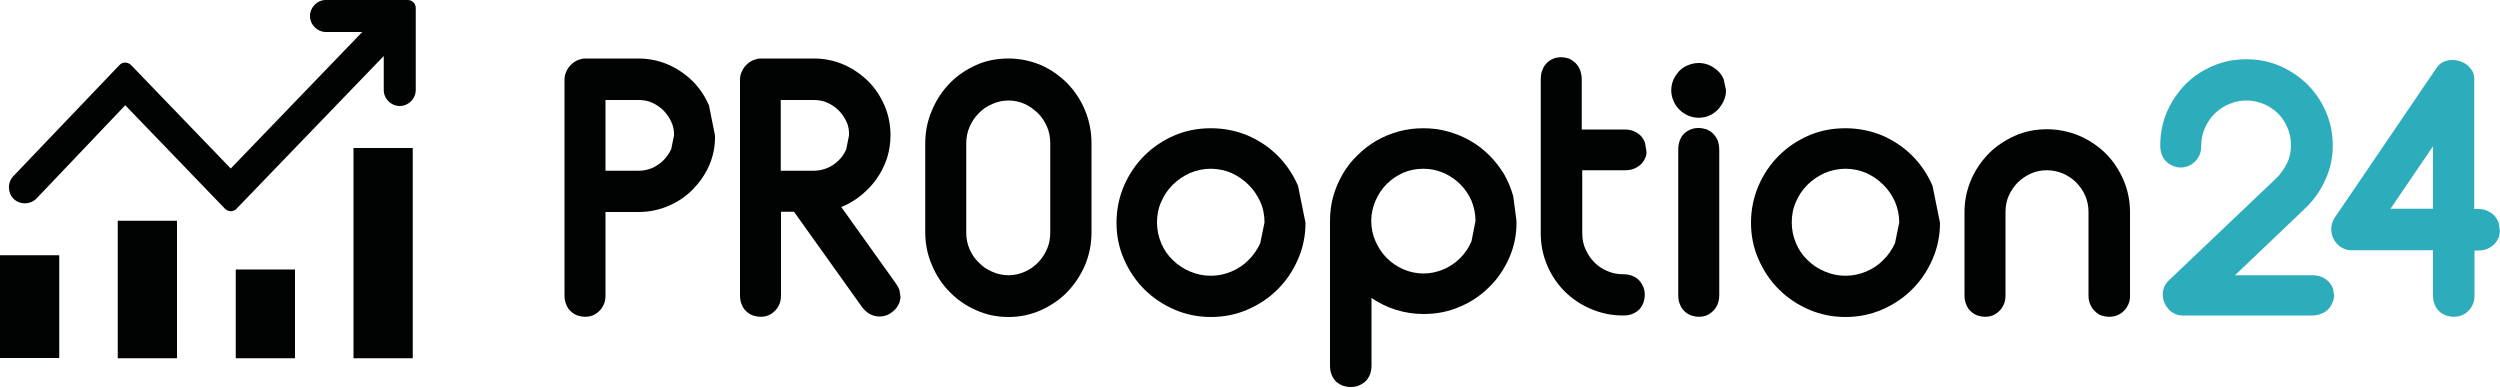 <?xml version="1.0" encoding="utf-8"?>
<!-- Generator: Adobe Illustrator 26.1.0, SVG Export Plug-In . SVG Version: 6.00 Build 0)  -->
<svg version="1.1" id="Layer_1" xmlns="http://www.w3.org/2000/svg" xmlns:xlink="http://www.w3.org/1999/xlink" x="0px" y="0px"
	 viewBox="0 0 1000 155" style="enable-background:new 0 0 1000 155;" xml:space="preserve">
<style type="text/css">
	.st0{fill:#010202;}
	.st1{fill:#2DACBB;}
</style>
<g>
	<path class="st0" d="M283.7,66.1c-1.6,3.7-3.9,6.9-6.6,9.7c-2.8,2.8-6,5-9.8,6.6s-7.7,2.4-11.9,2.4h-13.2V118
		c0,1.5-0.2,2.7-0.7,3.8c-0.5,1.1-1.1,2-1.9,2.7c-0.8,0.8-1.6,1.3-2.6,1.7s-2,0.5-3,0.5s-2-0.2-3-0.5c-1-0.4-1.9-0.9-2.7-1.7
		c-0.8-0.7-1.4-1.6-1.8-2.7c-0.5-1.1-0.7-2.3-0.7-3.8V31.8c0-1.1,0.2-2.1,0.7-3.1c0.4-1,1-1.9,1.8-2.7c0.8-0.8,1.6-1.4,2.7-1.9
		c1-0.4,2-0.7,3-0.7h21.3c4.2,0,8.1,0.8,11.9,2.4c3.7,1.6,7,3.9,9.8,6.6c2.8,2.8,5,6.1,6.6,9.8l2.4,12
		C286.1,58.4,285.3,62.4,283.7,66.1z M268.5,48.7c-0.8-1.7-1.8-3.2-3.1-4.5c-1.3-1.3-2.8-2.3-4.5-3.1s-3.6-1.1-5.5-1.1h-13.2v28.3
		h13.2c2,0,3.8-0.4,5.5-1.1c1.7-0.8,3.2-1.8,4.5-3.1c1.3-1.3,2.3-2.8,3.1-4.5l1.1-5.4C269.7,52.2,269.3,50.4,268.5,48.7z"/>
	<path class="st0" d="M359.4,121.8c-0.5,1-1.1,1.8-1.9,2.5s-1.6,1.3-2.6,1.7c-1,0.4-2.1,0.6-3.2,0.6c-1.2,0-2.4-0.3-3.6-0.9
		s-2.3-1.6-3.3-2.9l-27.2-38.1h-5.2V118c0,1.5-0.2,2.7-0.7,3.8c-0.5,1.1-1.1,2-1.9,2.7c-0.8,0.8-1.6,1.3-2.6,1.7s-2,0.5-3,0.5
		s-2-0.2-3-0.5c-1-0.4-1.9-0.9-2.7-1.7c-0.8-0.7-1.4-1.6-1.8-2.7c-0.5-1.1-0.7-2.3-0.7-3.8V31.8c0-1.1,0.2-2.1,0.7-3.1
		c0.4-1,1-1.9,1.8-2.7c0.8-0.8,1.6-1.4,2.7-1.9c1-0.4,2-0.7,3-0.7h21.3c4.2,0,8.1,0.8,11.9,2.4c3.7,1.6,7,3.9,9.8,6.6
		c2.8,2.8,5,6.1,6.6,9.8s2.4,7.7,2.4,12c0,3.2-0.5,6.2-1.4,9.1c-1,2.9-2.3,5.6-4,8c-1.7,2.5-3.8,4.7-6.2,6.7c-2.4,2-5.1,3.6-8.1,4.8
		l21.8,30.5c0.7,1,1.2,1.9,1.5,2.8l0.4,2.7C360.1,119.9,359.9,120.9,359.4,121.8z M338.6,48.7c-0.8-1.7-1.8-3.2-3.1-4.5
		c-1.3-1.3-2.8-2.3-4.5-3.1s-3.6-1.1-5.5-1.1h-13.2v28.3h13.2c1.9,0,3.7-0.4,5.4-1.1c1.7-0.7,3.2-1.7,4.5-3c1.3-1.2,2.3-2.7,3.1-4.5
		l1.1-5.5C339.7,52.2,339.4,50.4,338.6,48.7z"/>
	<path class="st0" d="M434,106.1c-1.8,4.1-4.2,7.7-7.1,10.7c-3,3.1-6.6,5.5-10.6,7.3c-4.1,1.8-8.3,2.7-12.9,2.7s-8.9-0.9-12.9-2.7
		c-4.1-1.8-7.6-4.2-10.6-7.3c-3-3-5.4-6.6-7.1-10.7c-1.8-4.1-2.7-8.5-2.7-13.1V57.3c0-4.7,0.9-9,2.7-13.2c1.7-4.1,4.1-7.7,7.1-10.8
		s6.6-5.5,10.6-7.3s8.3-2.6,12.9-2.6c4.5,0,8.8,0.9,12.9,2.6c4.1,1.8,7.6,4.3,10.6,7.3c3,3.1,5.4,6.7,7.1,10.8s2.6,8.5,2.6,13.2V93
		C436.6,97.6,435.7,102,434,106.1z M418.8,50.7c-0.9-2.1-2.1-3.9-3.6-5.4c-1.6-1.5-3.3-2.8-5.3-3.7s-4.2-1.4-6.5-1.4
		s-4.5,0.5-6.5,1.4c-2.1,0.9-3.9,2.1-5.4,3.7c-1.6,1.6-2.8,3.4-3.7,5.5c-0.9,2.1-1.3,4.3-1.3,6.6V93c0,2.4,0.4,4.5,1.3,6.6
		s2.1,3.9,3.7,5.4c1.5,1.6,3.3,2.8,5.4,3.7c2,0.9,4.2,1.4,6.5,1.4s4.5-0.5,6.5-1.4s3.8-2.1,5.3-3.7c1.5-1.5,2.7-3.3,3.6-5.4
		c0.9-2,1.3-4.2,1.3-6.6V57.3C420.1,55,419.7,52.7,418.8,50.7z"/>
	<path class="st0" d="M519.2,103.7c-2,4.6-4.7,8.6-8.1,12s-7.4,6.1-12,8.1s-9.5,3-14.7,3s-10.1-1-14.7-3s-8.6-4.7-12-8.1
		s-6.1-7.4-8.1-12c-2-4.5-3-9.4-3-14.6s1-10.1,3-14.8c2-4.6,4.7-8.6,8.1-12s7.4-6.1,12-8.1s9.5-2.9,14.7-2.9s10.1,1,14.7,2.9
		c4.6,2,8.6,4.7,12,8.1c3.4,3.4,6.1,7.4,8.1,12l3,14.8C522.2,94.3,521.2,99.1,519.2,103.7z M504.1,80.7c-1.2-2.6-2.7-4.9-4.7-6.8
		c-2-2-4.2-3.5-6.8-4.7c-2.6-1.1-5.4-1.7-8.3-1.7s-5.7,0.6-8.3,1.7c-2.6,1.2-4.9,2.7-6.9,4.7s-3.5,4.2-4.6,6.8
		c-1.2,2.6-1.7,5.4-1.7,8.3s0.6,5.7,1.7,8.3c1.1,2.6,2.6,4.8,4.6,6.7c2,2,4.3,3.5,6.9,4.6s5.3,1.7,8.3,1.7s5.7-0.6,8.3-1.7
		c2.6-1.1,4.9-2.6,6.8-4.6c2-1.9,3.5-4.2,4.7-6.7l1.7-8.3C505.8,86.1,505.3,83.3,504.1,80.7z"/>
	<path class="st0" d="M603.8,102.9c-2,4.5-4.6,8.5-8,11.8c-3.4,3.4-7.3,6.1-11.9,8c-4.5,2-9.4,2.9-14.5,2.9c-3.9,0-7.6-0.6-11.1-1.7
		s-6.7-2.7-9.7-4.7v26.9c0,1.5-0.2,2.8-0.7,3.9c-0.5,1.1-1.1,2-1.9,2.7c-0.8,0.7-1.7,1.2-2.7,1.6c-1,0.4-2,0.5-3.1,0.5s-2-0.2-3-0.5
		c-1-0.4-1.9-0.9-2.7-1.6c-0.8-0.8-1.4-1.7-1.8-2.7c-0.5-1.1-0.7-2.4-0.7-3.9V88.4c0-3.4,0.4-6.7,1.3-9.9c0.9-3.2,2.2-6.1,3.8-8.9
		s3.6-5.3,5.9-7.5c2.3-2.3,4.8-4.2,7.5-5.8c2.8-1.6,5.7-2.8,8.9-3.7s6.5-1.3,9.9-1.3s6.7,0.4,9.9,1.3c3.2,0.9,6.1,2.1,8.9,3.7
		c2.8,1.6,5.3,3.5,7.6,5.8c2.3,2.3,4.2,4.8,5.9,7.5c1.6,2.8,2.8,5.7,3.7,8.9l1.3,9.9C606.7,93.6,605.7,98.4,603.8,102.9z
		 M588.6,80.3c-1.1-2.5-2.6-4.7-4.5-6.6s-4.1-3.4-6.6-4.5s-5.2-1.7-8.1-1.7c-2.9,0-5.6,0.5-8.1,1.6s-4.7,2.6-6.6,4.5
		c-1.9,1.9-3.4,4.1-4.5,6.7c-1.1,2.5-1.7,5.2-1.7,8.1s0.6,5.6,1.7,8.1c1.1,2.5,2.6,4.8,4.5,6.7c1.9,1.9,4.1,3.4,6.6,4.5
		s5.3,1.7,8.1,1.7s5.5-0.6,8.1-1.7c2.5-1.1,4.7-2.6,6.6-4.5c1.9-1.9,3.4-4.1,4.5-6.7l1.6-8.1C590.2,85.5,589.6,82.8,588.6,80.3z"/>
	<path class="st0" d="M658.2,62.9c-0.4,1-0.9,1.8-1.6,2.6c-0.8,0.8-1.7,1.4-2.8,1.9s-2.4,0.7-3.9,0.7h-17v25.2
		c0,2.3,0.4,4.4,1.3,6.4s2.1,3.8,3.6,5.3c1.4,1.4,3.1,2.6,5.1,3.4c2,0.9,4.1,1.3,6.3,1.3c1.5,0,2.8,0.2,3.9,0.7
		c1.1,0.5,2,1.1,2.7,1.9s1.2,1.7,1.6,2.7c0.4,1,0.5,2,0.5,3s-0.2,2-0.5,3c-0.4,1-0.9,1.9-1.6,2.7c-0.8,0.8-1.7,1.4-2.7,1.8
		c-1.1,0.5-2.4,0.7-3.9,0.7c-4.5,0-8.8-0.9-12.8-2.6s-7.4-4-10.4-6.9c-3-3-5.4-6.5-7.1-10.5c-1.7-4-2.6-8.2-2.6-12.8V31.8
		c0-1.5,0.2-2.8,0.7-3.9c0.4-1.1,1-2,1.8-2.8c0.8-0.7,1.6-1.3,2.7-1.7c1-0.4,2-0.5,3-0.5s2,0.2,3,0.5c1,0.4,1.8,1,2.6,1.7
		c0.8,0.8,1.4,1.7,1.9,2.8c0.4,1.1,0.7,2.4,0.7,3.9v20h17c1.5,0,2.8,0.2,3.9,0.7c1.1,0.5,2,1.1,2.8,1.9c0.7,0.8,1.2,1.7,1.6,2.7
		l0.5,3C658.7,61,658.6,62,658.2,62.9z"/>
	<path class="st0" d="M689.5,40.3c-0.6,1.3-1.4,2.5-2.3,3.5c-1,1-2.1,1.8-3.4,2.4c-1.3,0.6-2.8,0.9-4.3,0.9s-2.9-0.3-4.3-0.9
		s-2.5-1.4-3.5-2.4s-1.8-2.1-2.3-3.5c-0.6-1.3-0.9-2.7-0.9-4.2s0.3-2.9,0.9-4.3c0.6-1.3,1.4-2.4,2.3-3.4c1-1,2.1-1.8,3.5-2.3
		c1.3-0.6,2.8-0.9,4.3-0.9s2.9,0.3,4.3,0.9c1.3,0.6,2.4,1.4,3.4,2.3s1.8,2.1,2.3,3.4l0.9,4.3C690.4,37.6,690.1,39,689.5,40.3z
		 M687,121.8c-0.5,1.1-1.1,2-1.9,2.7c-0.8,0.8-1.6,1.3-2.6,1.7s-2,0.5-3,0.5s-2-0.2-3-0.5c-1-0.4-1.9-0.9-2.7-1.7
		c-0.8-0.7-1.4-1.6-1.8-2.7c-0.5-1.1-0.7-2.3-0.7-3.8V59.9c0-1.5,0.2-2.8,0.7-3.9c0.4-1.1,1-2,1.8-2.7s1.6-1.2,2.7-1.6
		c1-0.4,2-0.5,3-0.5s2,0.2,3,0.5c1,0.4,1.8,0.9,2.6,1.6c0.8,0.8,1.4,1.7,1.9,2.7c0.4,1.1,0.7,2.4,0.7,3.9V118
		C687.7,119.5,687.4,120.8,687,121.8z"/>
	<path class="st0" d="M773,103.7c-2,4.6-4.7,8.6-8.1,12c-3.4,3.4-7.4,6.1-12,8.1s-9.5,3-14.7,3s-10.1-1-14.7-3
		c-4.6-2-8.6-4.7-12-8.1s-6.1-7.4-8.1-12c-2-4.5-3-9.4-3-14.6s1-10.1,3-14.8c2-4.6,4.7-8.6,8.1-12c3.4-3.4,7.4-6.1,12-8.1
		s9.5-2.9,14.7-2.9s10.1,1,14.7,2.9c4.6,2,8.6,4.7,12,8.1c3.4,3.4,6.1,7.4,8.1,12l3,14.8C776,94.3,775,99.1,773,103.7z M758,80.7
		c-1.2-2.6-2.7-4.9-4.7-6.8c-2-2-4.2-3.5-6.8-4.7c-2.6-1.1-5.4-1.7-8.3-1.7c-2.9,0-5.7,0.6-8.3,1.7c-2.6,1.2-4.9,2.7-6.9,4.7
		s-3.5,4.2-4.6,6.8c-1.2,2.6-1.7,5.4-1.7,8.3s0.6,5.7,1.7,8.3c1.1,2.6,2.6,4.8,4.6,6.7c2,2,4.3,3.5,6.9,4.6c2.6,1.1,5.3,1.7,8.3,1.7
		c2.9,0,5.7-0.6,8.3-1.7s4.9-2.6,6.8-4.6c2-1.9,3.5-4.2,4.7-6.7l1.7-8.3C759.7,86.1,759.1,83.3,758,80.7z"/>
	<path class="st0" d="M851.3,121.8c-0.5,1.1-1.1,2-1.9,2.7c-0.8,0.8-1.7,1.3-2.7,1.7c-1,0.4-2,0.5-3.1,0.5s-2-0.2-3-0.5
		s-1.8-0.9-2.6-1.7c-0.8-0.7-1.4-1.6-1.9-2.7s-0.7-2.3-0.7-3.8V84.8c0-2.3-0.4-4.4-1.3-6.5c-0.9-2-2.1-3.8-3.6-5.3s-3.3-2.7-5.3-3.6
		c-2-0.8-4.1-1.3-6.4-1.3s-4.4,0.4-6.4,1.3s-3.8,2.1-5.3,3.6s-2.7,3.3-3.6,5.3c-0.9,2-1.3,4.2-1.3,6.5V118c0,1.5-0.2,2.7-0.7,3.8
		c-0.5,1.1-1.1,2-1.9,2.7c-0.8,0.8-1.6,1.3-2.6,1.7c-1,0.4-2,0.5-3,0.5s-2-0.2-3-0.5c-1-0.4-1.9-0.9-2.7-1.7
		c-0.8-0.7-1.4-1.6-1.8-2.7c-0.5-1.1-0.7-2.3-0.7-3.8V84.8c0-4.5,0.9-8.8,2.6-12.8c1.7-4,4.1-7.5,7.1-10.6c3-3,6.5-5.3,10.5-7.1
		s8.3-2.6,12.8-2.6s8.8,0.9,12.9,2.6c4,1.7,7.5,4.1,10.6,7.1c3,3,5.3,6.5,7.1,10.6c1.7,4,2.6,8.3,2.6,12.8V118
		C852.1,119.5,851.8,120.8,851.3,121.8z"/>
	<path class="st1" d="M933,121c-0.4,1-1,1.9-1.7,2.7c-0.8,0.8-1.7,1.4-2.8,1.8c-1.1,0.5-2.4,0.7-3.9,0.7h-51.4
		c-1.2,0-2.3-0.2-3.3-0.7s-1.9-1.1-2.5-1.9c-0.7-0.8-1.3-1.6-1.7-2.7c-0.4-1-0.6-2.1-0.6-3.1c0-2.2,0.8-4.1,2.5-5.7l42.8-40.7
		c1.9-1.8,3.3-3.9,4.4-6.1c1.1-2.2,1.6-4.7,1.6-7.3c0-2.4-0.5-4.8-1.4-6.9c-0.9-2.2-2.2-4.1-3.8-5.7c-1.6-1.6-3.6-2.9-5.7-3.8
		c-2.2-0.9-4.5-1.4-6.9-1.4c-2.5,0-4.8,0.5-6.9,1.4c-2.2,0.9-4.1,2.2-5.8,3.8c-1.6,1.6-2.9,3.5-3.9,5.7s-1.5,4.5-1.5,7
		c0,1.5-0.2,2.8-0.7,3.9c-0.5,1.1-1.1,2-1.9,2.7c-0.8,0.8-1.6,1.3-2.6,1.7c-1,0.4-2,0.6-3,0.6s-2-0.2-3-0.6s-1.9-0.9-2.7-1.7
		c-0.8-0.7-1.4-1.6-1.8-2.7c-0.5-1.1-0.7-2.4-0.7-3.9c0-4.7,0.9-9.2,2.7-13.4c1.8-4.1,4.3-7.8,7.4-11c3.1-3.1,6.7-5.5,10.9-7.3
		c4.1-1.8,8.6-2.7,13.5-2.7c4.7,0,9.2,0.9,13.4,2.7c4.1,1.8,7.8,4.3,11,7.4c3.1,3.1,5.6,6.8,7.4,11c1.8,4.2,2.7,8.6,2.7,13.4
		c0,4.9-1,9.5-3,13.8c-2,4.4-4.7,8.2-8.2,11.5L894,110.1h30.8c1.5,0,2.8,0.2,3.9,0.7c1.1,0.5,2,1.1,2.8,1.9c0.7,0.8,1.3,1.7,1.7,2.7
		l0.5,3C933.6,119.1,933.4,120.1,933,121z"/>
	<path class="st1" d="M999.5,94.9c-0.4,1-1,1.9-1.7,2.7c-0.8,0.8-1.7,1.4-2.8,1.9s-2.4,0.7-3.9,0.7h-1.3V118c0,1.5-0.2,2.7-0.7,3.8
		c-0.5,1.1-1.1,2-1.9,2.7c-0.8,0.8-1.7,1.3-2.7,1.7c-1,0.4-2,0.5-3.1,0.5c-1,0-2-0.2-3-0.5c-1-0.4-1.9-0.9-2.7-1.7
		c-0.8-0.7-1.4-1.6-1.8-2.7c-0.5-1.1-0.7-2.3-0.7-3.8v-17.9h-32.5c-1.2,0-2.3-0.2-3.3-0.7s-1.9-1.1-2.6-1.9
		c-0.8-0.8-1.3-1.7-1.7-2.7s-0.6-2-0.6-3.1c0-1.6,0.4-3.1,1.3-4.5l40.8-60c0.8-1.2,1.8-2,2.9-2.5c1.1-0.5,2.3-0.7,3.5-0.7
		c1.1,0,2.1,0.2,3.1,0.5c1,0.4,2,0.9,2.8,1.5c0.8,0.7,1.5,1.6,2.1,2.5c0.5,1,0.7,2.1,0.7,3.3v51.8h1.3c1.5,0,2.8,0.2,3.9,0.7
		c1.1,0.5,2,1.1,2.8,1.9c0.7,0.8,1.3,1.7,1.7,2.7l0.5,3C1000,92.9,999.8,93.9,999.5,94.9z M973.2,58.5l-17,25h17V58.5z"/>
	<rect x="141.4" y="59.2" class="st0" width="23.7" height="84.1"/>
	<rect x="94.3" y="107.8" class="st0" width="23.7" height="35.5"/>
	<rect x="47.1" y="88.3" class="st0" width="23.7" height="55"/>
	<rect y="102.1" class="st0" width="23.7" height="41.1"/>
	<path class="st0" d="M124,6.4L124,6.4c0,3.5,2.9,6.4,6.4,6.4h14.5L92.3,67.4L52.4,26c-1.3-1.3-3.4-1.3-4.6,0L5.3,70.5
		c-2.4,2.6-2.3,6.6,0.2,9.1l0,0c2.6,2.4,6.6,2.3,9.1-0.2l35.5-37.3L90,83.5c1.3,1.3,3.4,1.3,4.6,0l58.9-61.1V36
		c0,3.5,2.9,6.4,6.4,6.4l0,0c3.5,0,6.4-2.9,6.4-6.4V3.2c0-1.8-1.4-3.2-3.2-3.2h-32.8C126.9,0,124,2.9,124,6.4z"/>
</g>
</svg>
